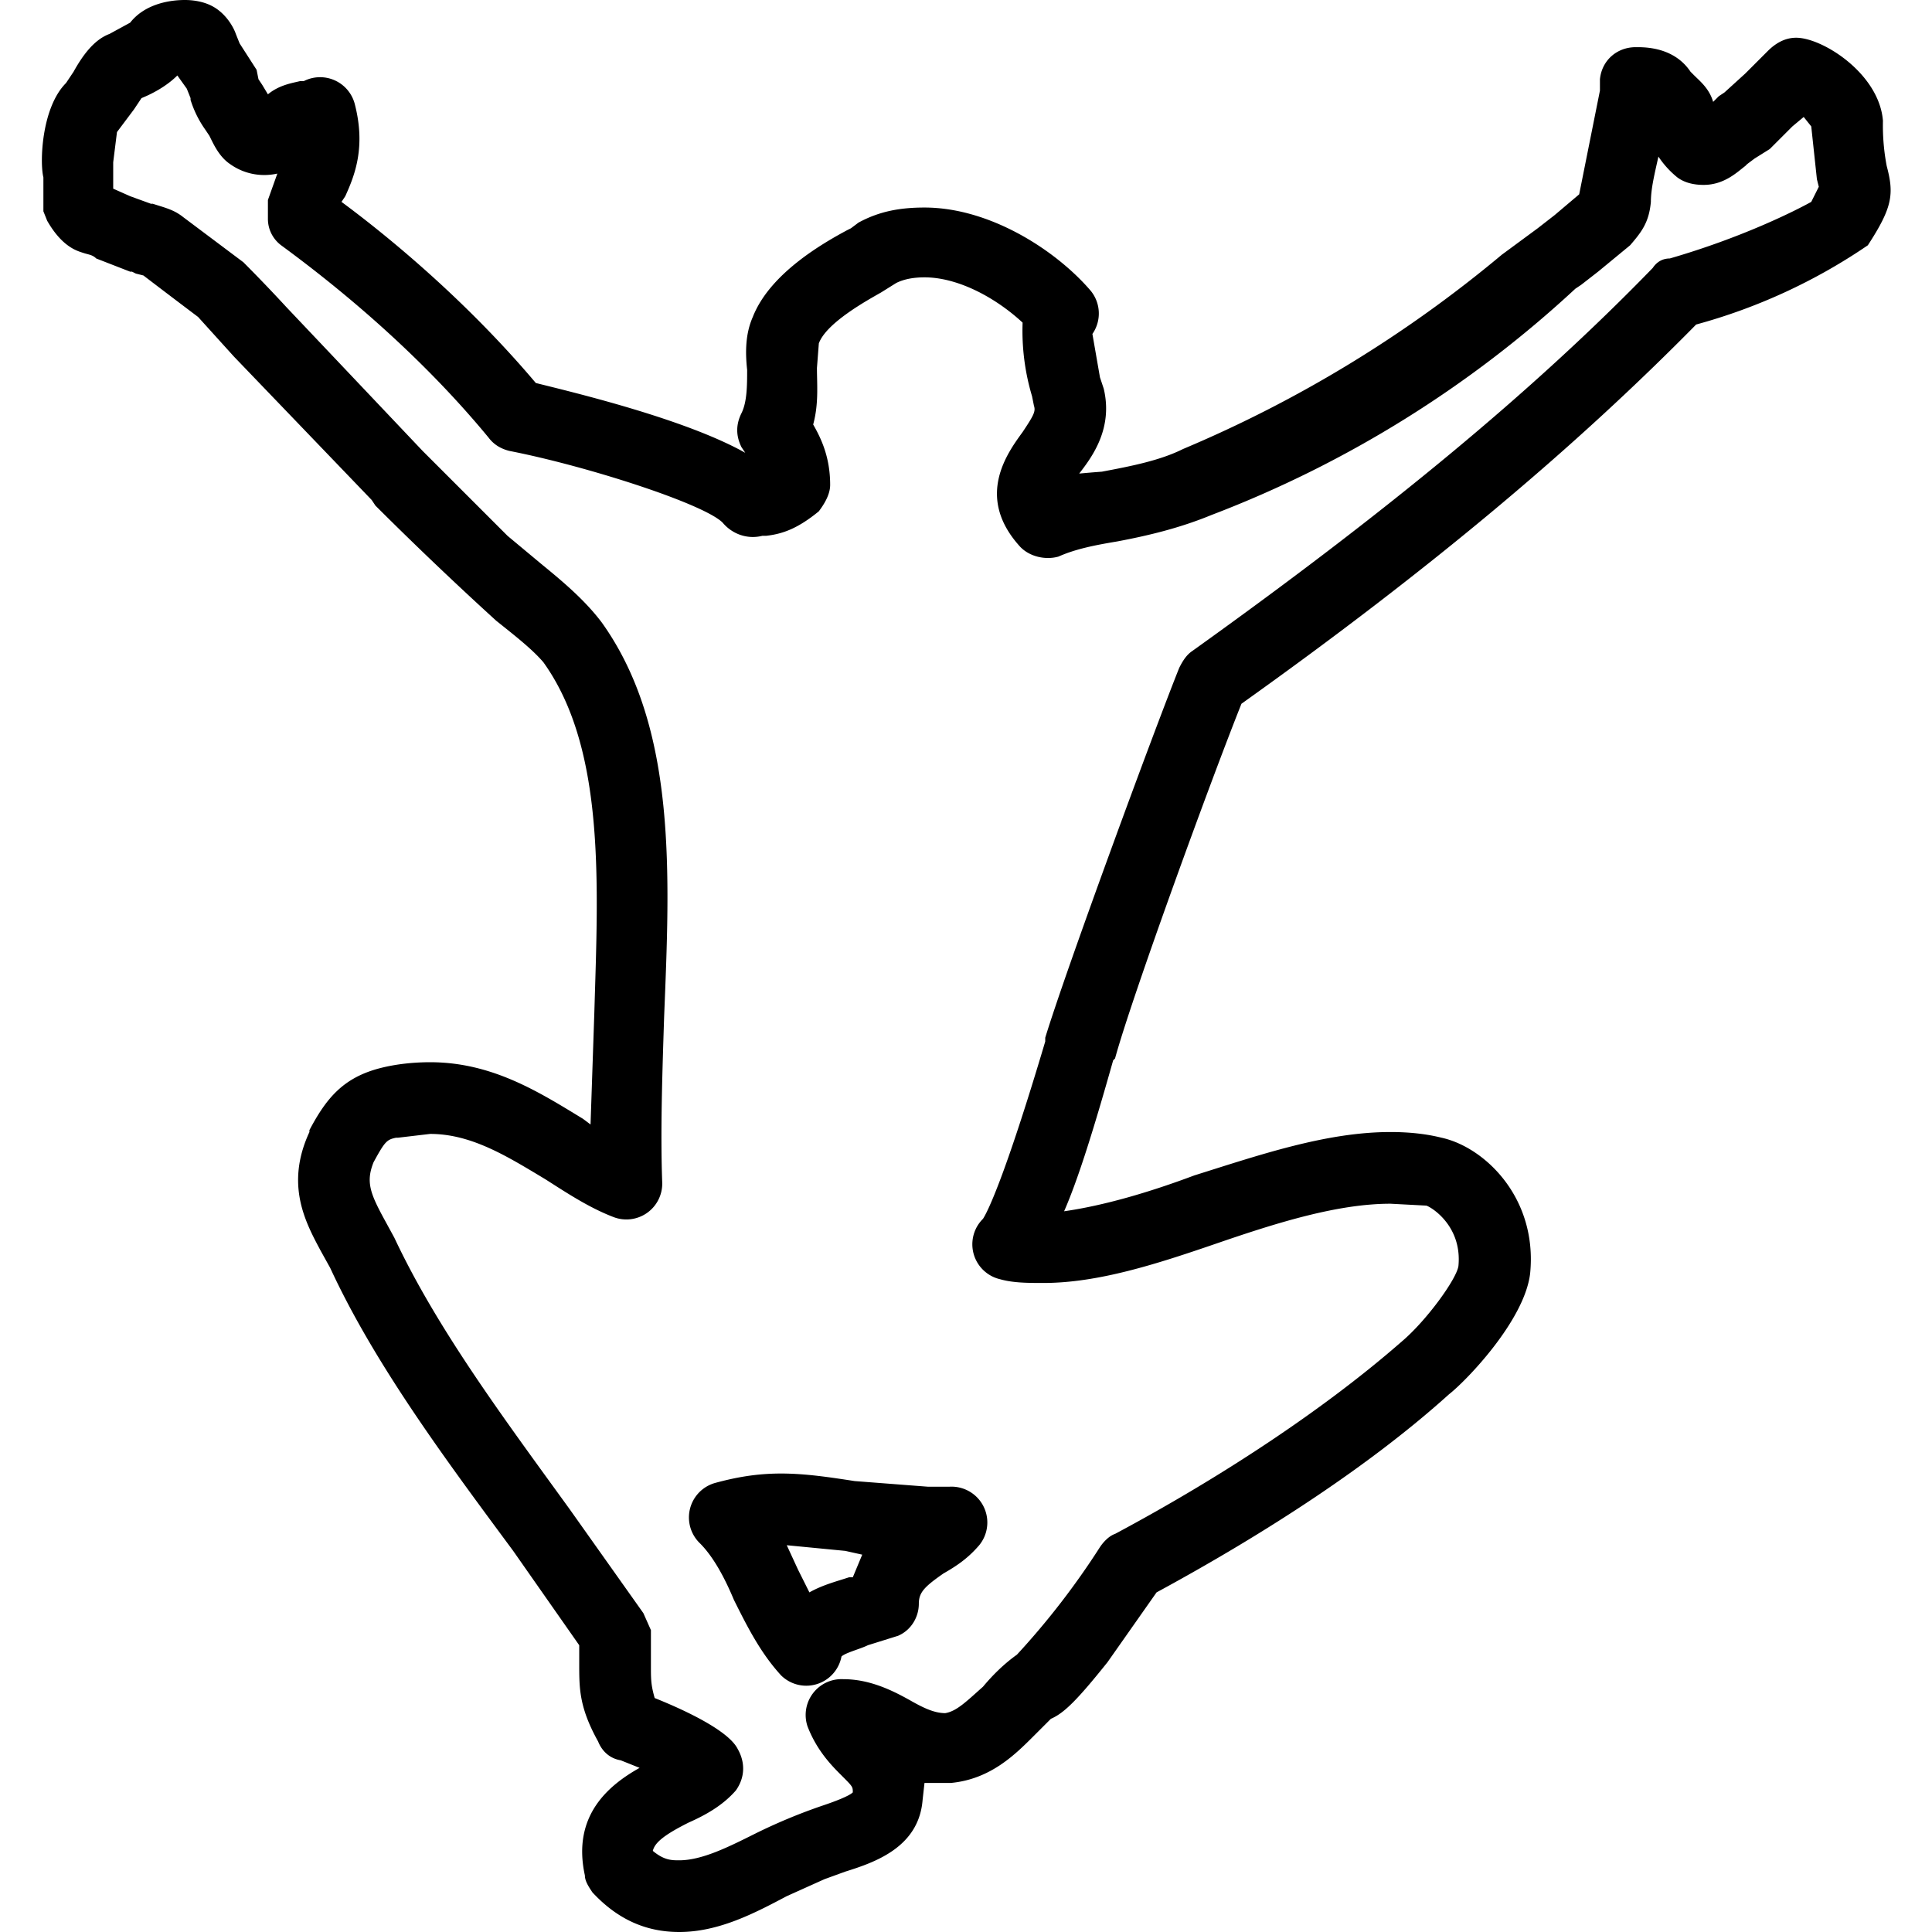 <svg xmlns="http://www.w3.org/2000/svg" width="1024" height="1024" viewBox="0 0 1024 1024"><path d="M98 0C88 0 76 3 69 12l-11 6c-8 3-14 11-19 20l-4 6C22 57 21 86 23 94v18l2 5c8 14 16 16 19 17s5 1 7 3l18 7h1l2 1 4 1a5595 5595 0 0 0 29 22l19 21 73 76 2 3a1938 1938 0 0 0 64 61c10 8 19 15 25 22 33 46 29 118 27 186l-2 59-4-3c-23-14-48-30-81-30-9 0-18 1-26 3-20 5-29 16-38 33v1c-13 28-2 48 6 63l5 9c24 52 63 104 97 150l35 50v10c0 13 0 23 10 41 2 5 6 9 12 10l10 4c-16 9-36 25-29 57 0 3 2 6 4 9 13 14 28 21 46 21 21 0 40-10 57-19l20-9 11-4c16-5 39-13 41-38l1-9h14c21-2 34-15 44-25l9-9c7-3 14-10 30-30l26-37c59-32 114-68 155-105 9-7 40-39 43-64 4-40-24-67-47-72-8-2-17-3-27-3-34 0-69 12-104 23-24 9-48 16-69 19 7-16 15-41 26-80l1-1c9-33 51-148 67-188 101-72 177-136 241-201a302 302 0 0 0 91-42c13-20 14-27 10-42a114 114 0 0 1-2-24c-2-25-32-44-46-44-6 0-11 3-15 7l-12 12-11 10-3 2-3 3c-2-7-7-11-10-14l-2-2c-4-6-12-13-28-13h-1c-10 0-18 7-19 17v6l-5 25-6 30-13 11-9 7-19 14a666 666 0 0 1-169 103c-12 6-27 9-43 12a657 657 0 0 0-12 1c7-9 18-24 13-45l-2-6-4-23a19 19 0 0 0-1-23c-18-21-53-44-88-44-13 0-24 2-35 8l-4 3-2 1c-13 7-41 23-50 46-4 9-4 19-3 28 0 8 0 17-3 23s-3 12 0 18l2 3c-32-18-91-32-111-37-38-45-80-79-103-96l2-3c5-11 11-26 5-49a19 19 0 0 0-27-12h-2c-4 1-11 2-17 7l-3-5-2-3-1-5-9-14-2-5c-1-3-5-11-13-15-4-2-9-3-14-3Zm-4 40 5 7 2 5v1c1 3 3 9 8 16l2 3c2 4 5 11 11 15 7 5 16 7 25 5l-5 14v10c0 6 3 11 7 14 45 33 82 68 110 102 3 4 7 6 11 7 41 8 103 28 113 38 5 6 13 9 21 7h2c9-1 17-4 28-13 3-4 6-9 6-14 0-15-5-25-9-32 3-11 2-21 2-30l1-13c4-11 26-23 33-27l8-5c4-2 9-3 15-3 18 0 38 11 52 24a121 121 0 0 0 5 39l1 5c1 3 0 5-6 14-8 11-25 34-2 60 5 6 14 8 21 6 9-4 19-6 31-8 16-3 33-7 50-14a596 596 0 0 0 193-120l3-2 9-7 17-14c6-7 10-12 11-23 0-7 2-15 4-24a49 49 0 0 0 10 11c4 3 9 4 14 4 11 0 18-7 22-10l1-1 4-3 8-5 12-12 6-5 4 5 3 28 1 4-4 8c-9 5-37 19-75 30-4 0-7 2-9 5-64 66-142 130-244 203-3 2-5 5-7 9-14 35-60 160-71 196v2c-22 74-31 91-33 94a19 19 0 0 0 9 32c7 2 15 2 23 2 29 0 60-10 92-21s64-21 92-21l19 1c3 1 19 11 17 32-1 7-17 29-30 40-40 35-94 71-152 102-3 1-6 4-8 7a409 409 0 0 1-44 57c-7 5-13 11-18 17-9 8-14 13-20 14-6 0-12-3-19-7-9-5-21-11-35-11a19 19 0 0 0-19 25c5 13 13 21 18 26 6 6 6 6 6 9-2 2-10 5-16 7a294 294 0 0 0-36 15c-14 7-28 14-40 14-4 0-8 0-14-5 1-4 5-8 19-15 9-4 18-9 25-17 5-7 5-15 1-22-5-10-29-21-44-27-2-7-2-10-2-17v-19l-4-9-39-55c-34-47-70-95-93-144l-6-11c-7-13-9-19-5-29 6-11 7-12 12-13h1l17-2c22 0 41 12 61 24 11 7 23 15 36 20a19 19 0 0 0 26-18c-1-27 0-57 1-88 3-75 7-153-33-209-9-12-21-22-32-31l-18-15-43-43-2-2-72-76a854 854 0 0 0-23-24l-16-12-16-12c-5-4-10-5-16-7h-1l-11-4-9-4V86l2-16 9-12 4-6c5-2 13-6 19-12zm320 741c-13 0-24 2-35 5a19 19 0 0 0-8 32c7 7 13 18 18 30 7 14 14 28 25 40a19 19 0 0 0 32-10c2-2 10-4 14-6l16-5c7-3 11-10 11-17 0-6 3-9 13-16 7-4 13-8 19-15a19 19 0 0 0-16-31h-11l-39-3c-13-2-26-4-39-4zm3 38 31 3 9 2-5 12h-2c-6 2-14 4-21 8l-6-12-6-13z"/></svg>